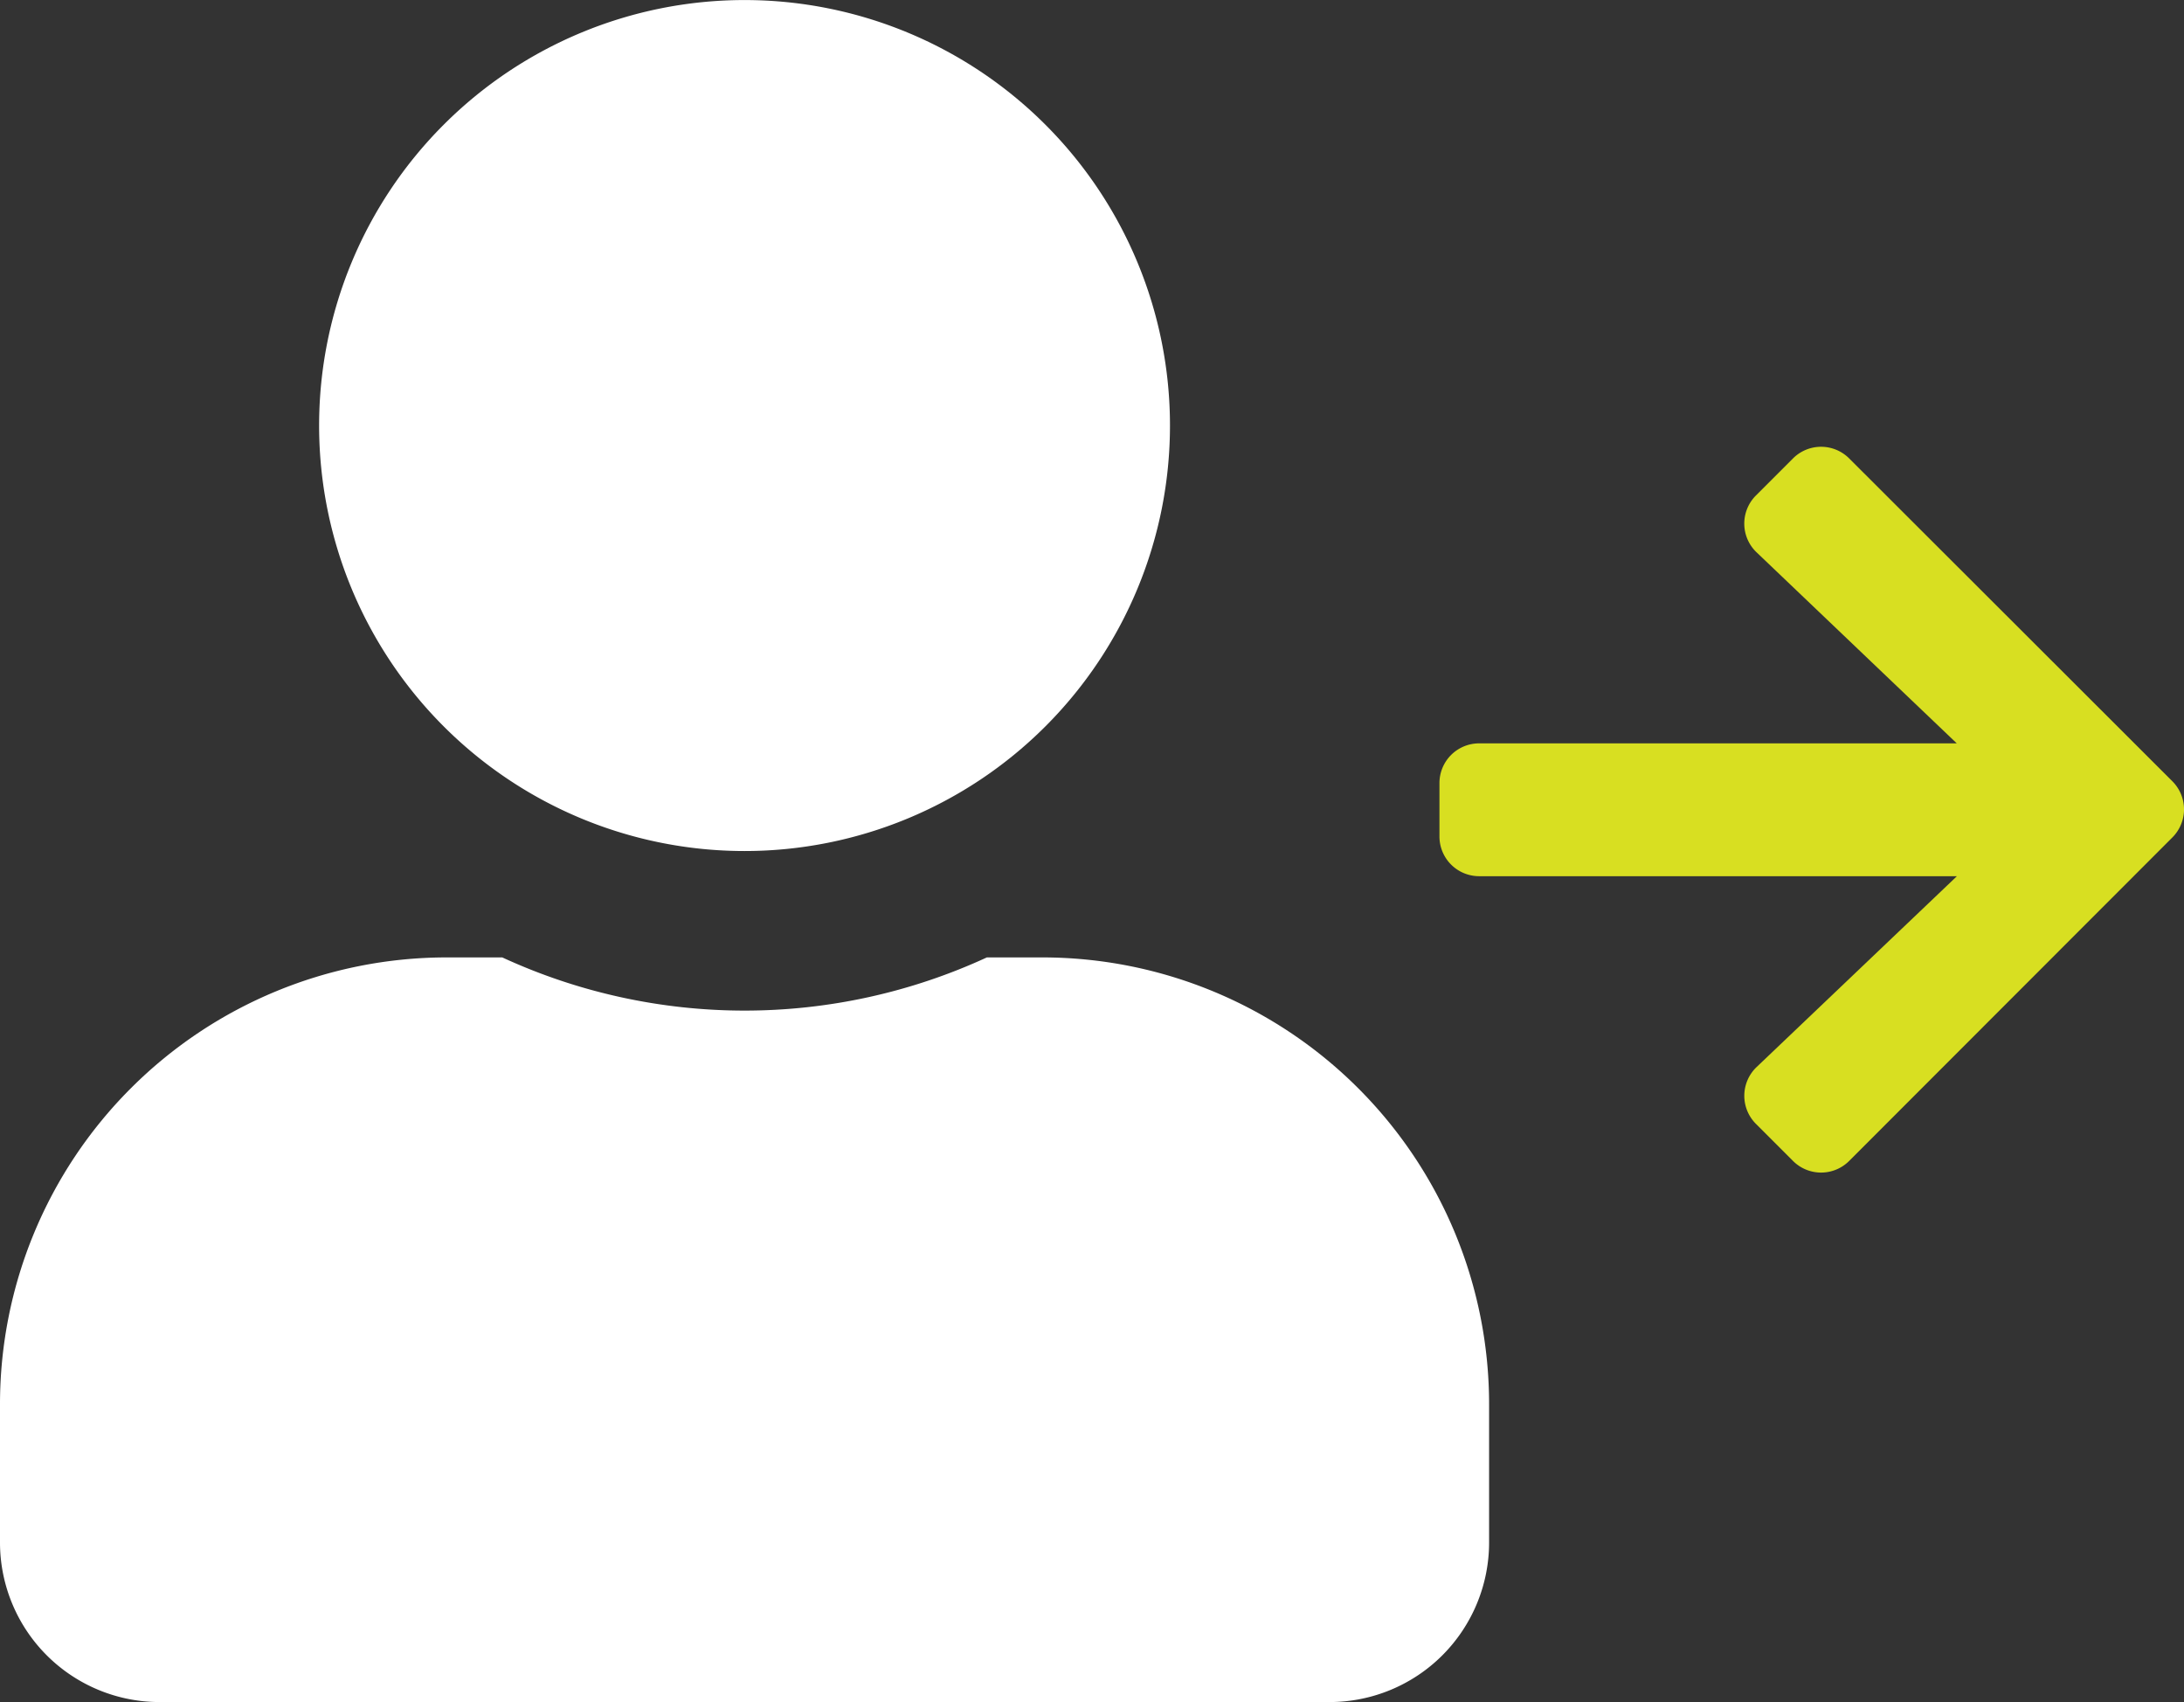 <svg xmlns="http://www.w3.org/2000/svg" viewBox="0 0 44 34.286">
  <rect x="0" y="0" width="44" height="34.286" fill="#333333" stroke="none"/>
  <defs>
    <style>
      .cls-1 {
        fill: #fff;
      }

      .cls-2 {
        fill: #d8df21;
      }
    </style>
  </defs>
  <g id="LOG_IN" data-name="LOG IN" transform="translate(-1342 -318)">
    <path id="user" class="cls-1" d="M15,17.143A8.571,8.571,0,1,0,6.429,8.571,8.571,8.571,0,0,0,15,17.143Zm6,2.143H19.882a11.657,11.657,0,0,1-9.763,0H9a9,9,0,0,0-9,9v2.786a3.215,3.215,0,0,0,3.214,3.214H26.786A3.215,3.215,0,0,0,30,31.071V28.286A9,9,0,0,0,21,19.286Z" transform="translate(1342 318)"/>
    <path id="arrow-right" class="cls-2" d="M6.378,38.629l.743-.743a.8.8,0,0,1,1.135,0l6.508,6.5a.8.8,0,0,1,0,1.135L8.256,52.034a.8.8,0,0,1-1.135,0l-.743-.743a.8.8,0,0,1,.013-1.148L10.425,46.3H.8a.8.8,0,0,1-.8-.8V44.424a.8.8,0,0,1,.8-.8h9.622L6.391,39.778A.8.8,0,0,1,6.378,38.629Z" transform="translate(1371 289.35)"/>
  </g>
</svg>
